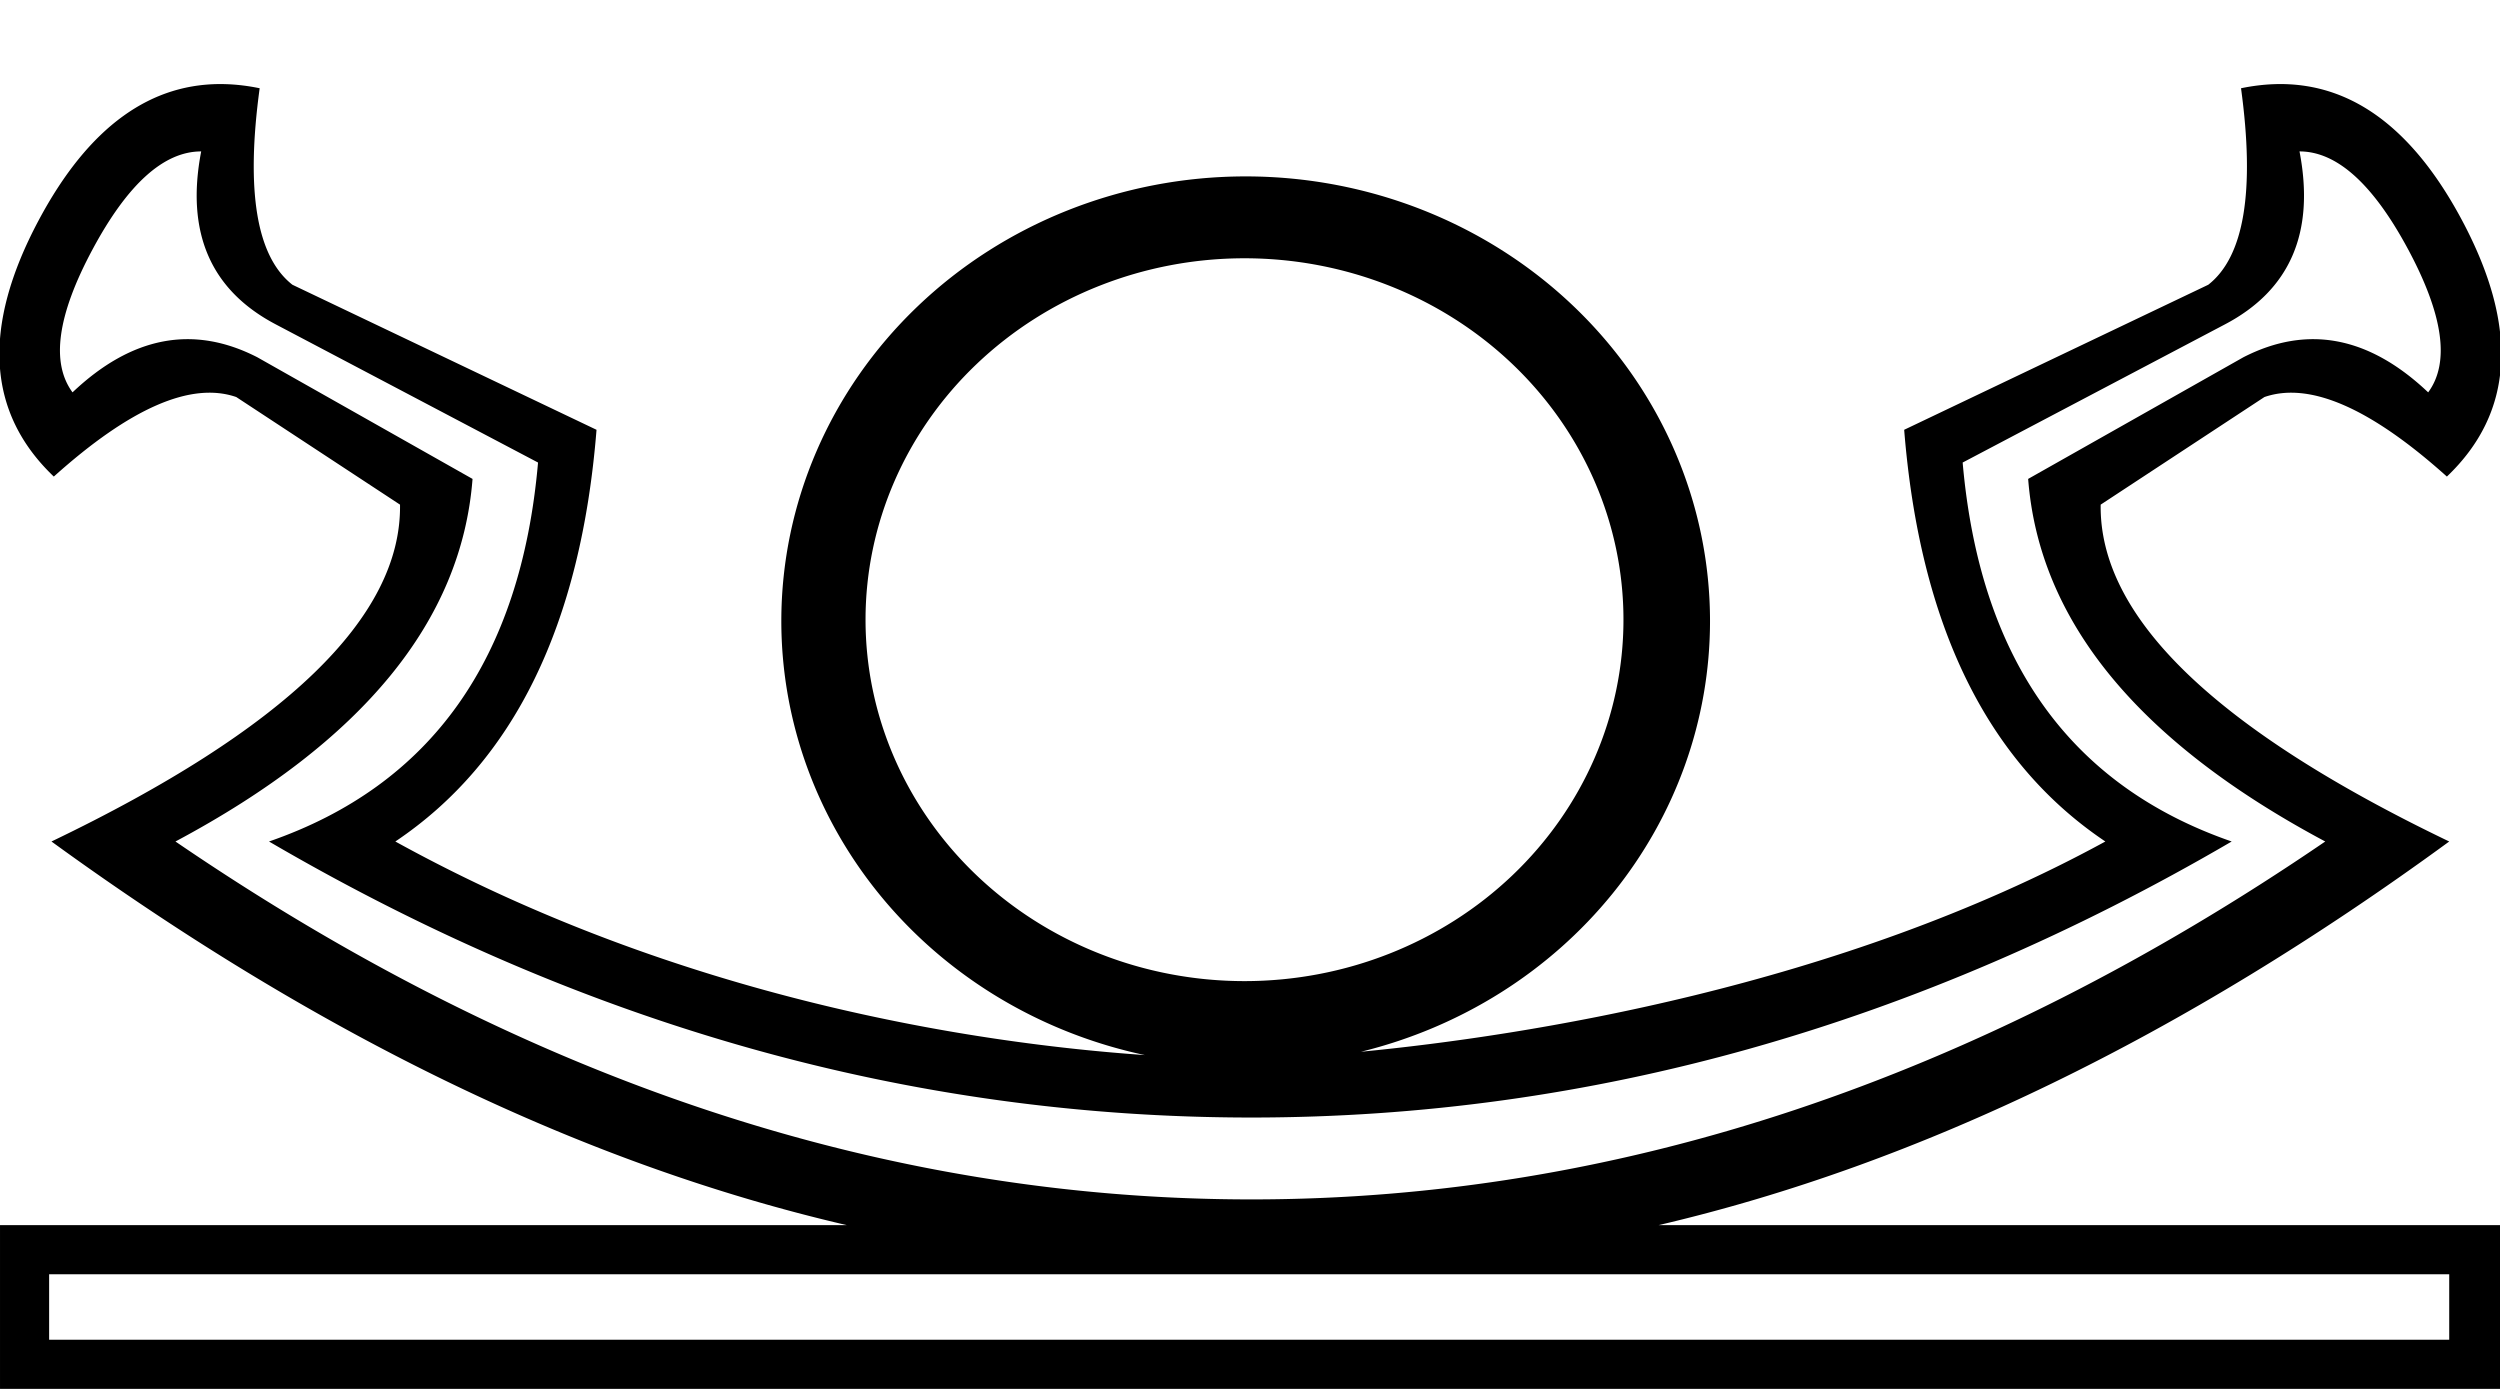 <?xml version="1.0" encoding="UTF-8" standalone="no"?>
<svg
   width="1800"
   height="1000"
   id="svg2"
   sodipodi:version="0.32"
   inkscape:version="1.4.2 (f4327f4, 2025-05-13)"
   sodipodi:docname="P44C.svg"
   inkscape:output_extension="org.inkscape.output.svg.inkscape"
   version="1.0"
   xmlns:inkscape="http://www.inkscape.org/namespaces/inkscape"
   xmlns:sodipodi="http://sodipodi.sourceforge.net/DTD/sodipodi-0.dtd"
   xmlns="http://www.w3.org/2000/svg"
   xmlns:svg="http://www.w3.org/2000/svg"
   xmlns:rdf="http://www.w3.org/1999/02/22-rdf-syntax-ns#"
   xmlns:cc="http://creativecommons.org/ns#"
   xmlns:dc="http://purl.org/dc/elements/1.1/">
  <defs
     id="defs7">
    <inkscape:perspective
       sodipodi:type="inkscape:persp3d"
       inkscape:vp_x="0 : -793.16 : 1"
       inkscape:vp_y="0 : 1000 : 0"
       inkscape:vp_z="26.230684 : -793.16 : 1"
       inkscape:persp3d-origin="13.115342 : -795.44 : 1"
       id="perspective11" />
  </defs>
  <sodipodi:namedview
     inkscape:window-height="998"
     inkscape:window-width="1680"
     inkscape:pageshadow="2"
     inkscape:pageopacity="0.0"
     guidetolerance="10.0"
     gridtolerance="10.0"
     objecttolerance="10.0"
     borderopacity="1.0"
     bordercolor="#666666"
     pagecolor="#ffffff"
     id="base"
     showgrid="false"
     inkscape:zoom="0.19563288"
     inkscape:cx="1137.3344"
     inkscape:cy="718.18194"
     inkscape:window-x="-8"
     inkscape:window-y="-8"
     inkscape:current-layer="svg2"
     inkscape:showpageshadow="2"
     inkscape:pagecheckerboard="0"
     inkscape:deskcolor="#d1d1d1"
     showguides="true"
     inkscape:window-maximized="1" />
  <path
     id="path4"
     style="fill:#000000;stroke:none"
     d="M 163.104 60.607 C 108.759 58.704 63.658 91.404 27.797 158.705 C -13.187 235.62 -9.538 297.096 38.744 343.133 C 93.764 293.727 137.555 274.639 170.117 285.867 L 288.016 363.344 C 289.139 444.189 205.486 525.034 37.059 605.879 C 230.189 746.235 421.074 838.31 609.713 882.102 L 0.006 882.102 L 0.006 1000 L 1800.496 1000 L 1800.496 882.102 L 1194.156 882.102 C 1381.672 838.31 1571.434 746.235 1763.441 605.879 C 1595.014 525.034 1511.361 444.189 1512.484 363.344 L 1630.385 285.867 C 1662.947 274.639 1706.738 293.727 1761.758 343.133 C 1810.04 297.096 1813.689 235.62 1772.705 158.705 C 1731.721 81.79 1678.666 50.069 1613.541 63.543 C 1623.647 137.651 1615.786 184.81 1589.961 205.021 L 1371.006 309.447 C 1382.235 449.803 1430.517 548.614 1515.853 605.879 C 1323.605 710.945 1097.146 745.916 979.9 757.264 A 334.329 320.14 0 0 0 1231.211 447.15 A 334.329 320.14 0 0 0 896.883 127.012 A 334.329 320.14 0 0 0 562.553 447.15 A 334.329 320.14 0 0 0 824.324 759.66 C 703.914 751.288 490.882 719.663 284.648 605.879 C 369.985 548.614 418.268 449.803 429.496 309.447 L 210.539 205.021 C 184.713 184.81 176.855 137.651 186.961 63.543 C 178.82 61.859 170.867 60.879 163.104 60.607 z M 144.854 109.018 C 133.625 167.406 151.59 208.952 198.75 233.654 L 387.389 333.027 C 375.037 474.507 310.474 565.456 193.697 605.879 C 420.513 738.375 656.312 804.623 901.094 804.623 C 1144.752 804.623 1379.989 738.375 1606.805 605.879 C 1490.028 565.456 1425.465 474.507 1413.113 333.027 L 1601.752 233.654 C 1648.912 208.952 1666.877 167.406 1655.648 109.018 C 1682.597 109.018 1708.703 132.598 1733.967 179.758 C 1759.231 226.918 1764.003 261.164 1748.283 282.498 C 1705.615 242.075 1661.264 233.655 1615.227 257.234 L 1460.272 344.816 C 1468.132 446.996 1539.434 534.017 1674.176 605.879 C 1422.657 777.675 1164.964 863.574 901.094 863.574 C 636.101 863.574 377.845 777.675 126.326 605.879 C 261.068 534.017 332.369 446.996 340.229 344.816 L 185.275 257.234 C 139.239 233.655 94.887 242.075 52.219 282.498 C 36.499 261.164 41.271 226.918 66.535 179.758 C 91.799 132.598 117.905 109.018 144.854 109.018 z M 896.041 185.961 A 272.853 260.221 0 0 1 1168.893 446.182 A 272.853 260.221 0 0 1 896.041 706.402 A 272.853 260.221 0 0 1 623.188 446.182 A 272.853 260.221 0 0 1 896.041 185.961 z M 35.375 917.471 L 1763.441 917.471 L 1763.441 964.631 L 35.375 964.631 L 35.375 917.471 z " />
</svg>
